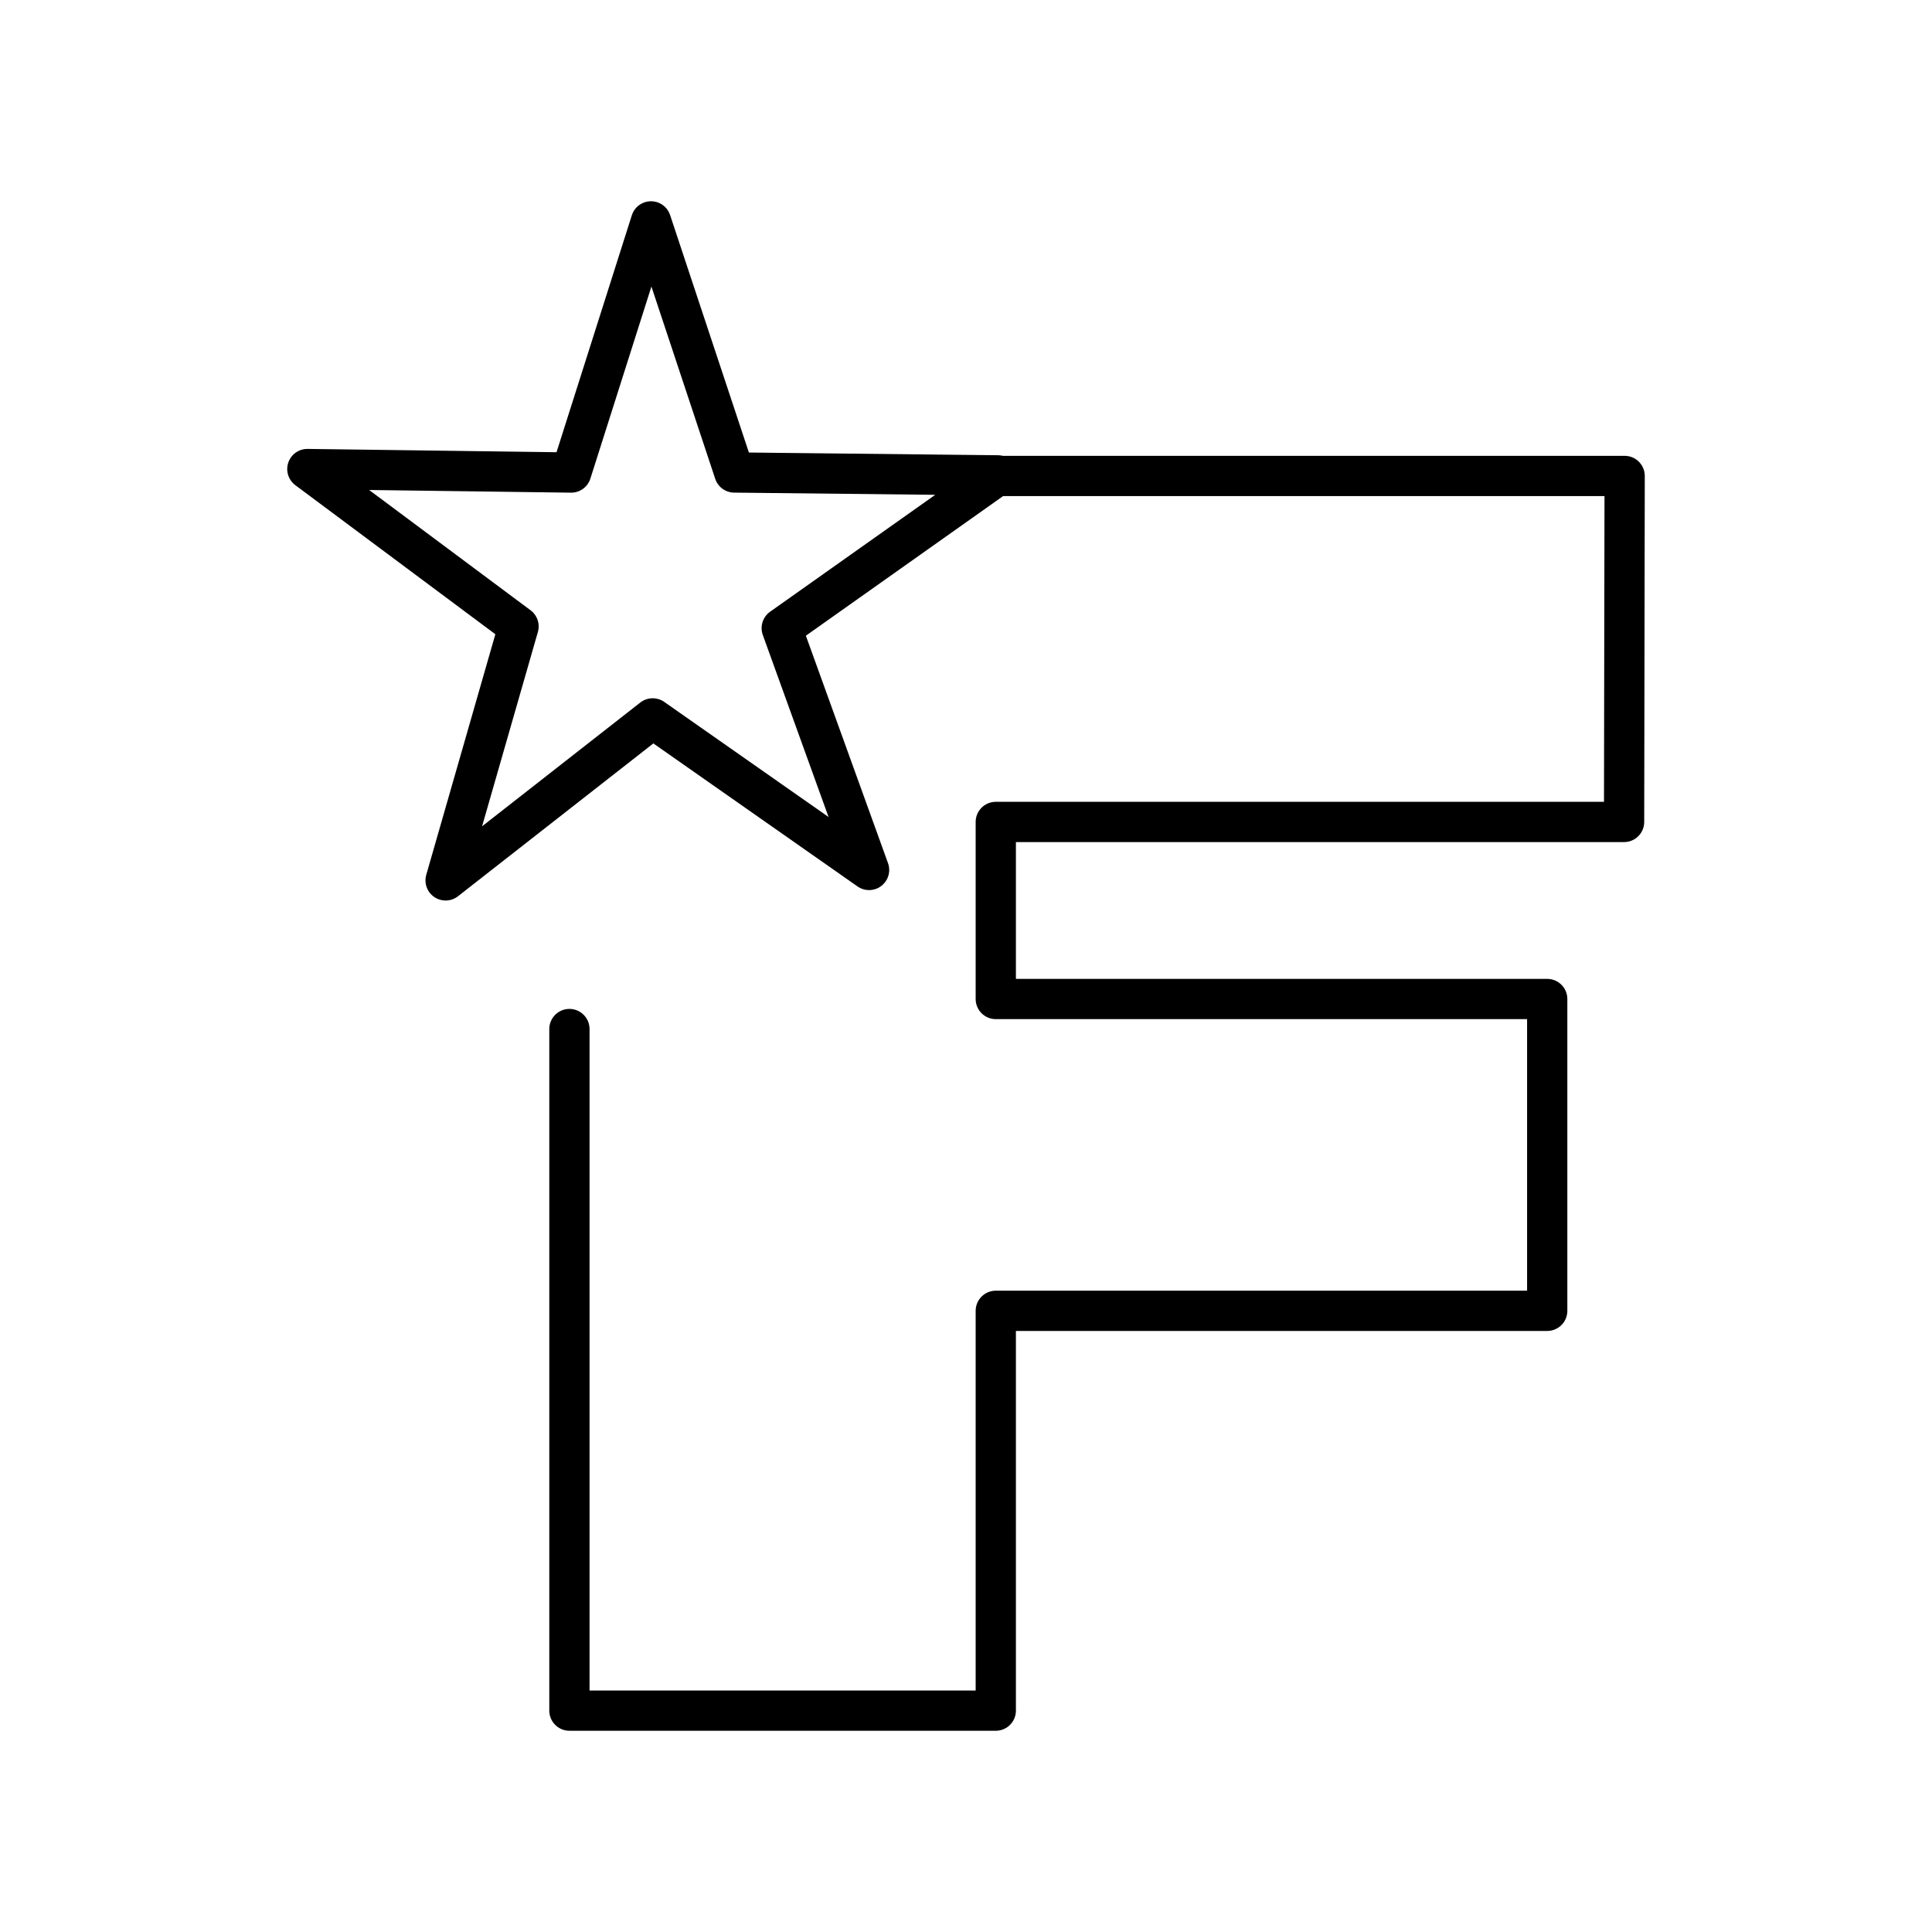 <svg xmlns="http://www.w3.org/2000/svg" xmlns:xlink="http://www.w3.org/1999/xlink" width="48" height="48" viewBox="0 0 48 48"><path fill="none" stroke="currentColor" stroke-linecap="round" stroke-linejoin="round" d="m19.422 15.606l2.17 6.008l-5.376-3.766l-5.145 4.025l1.812-6.31l-5.247-3.91l6.555.087l1.983-6.24l2.07 6.239l6.54.071z"/><path fill="none" stroke="currentColor" stroke-linecap="round" stroke-linejoin="round" d="M24.64 11.825h15.724l-.014 8.596H24.74v4.399h13.7v7.747h-13.7V42.5H14.147V25.566"/></svg>